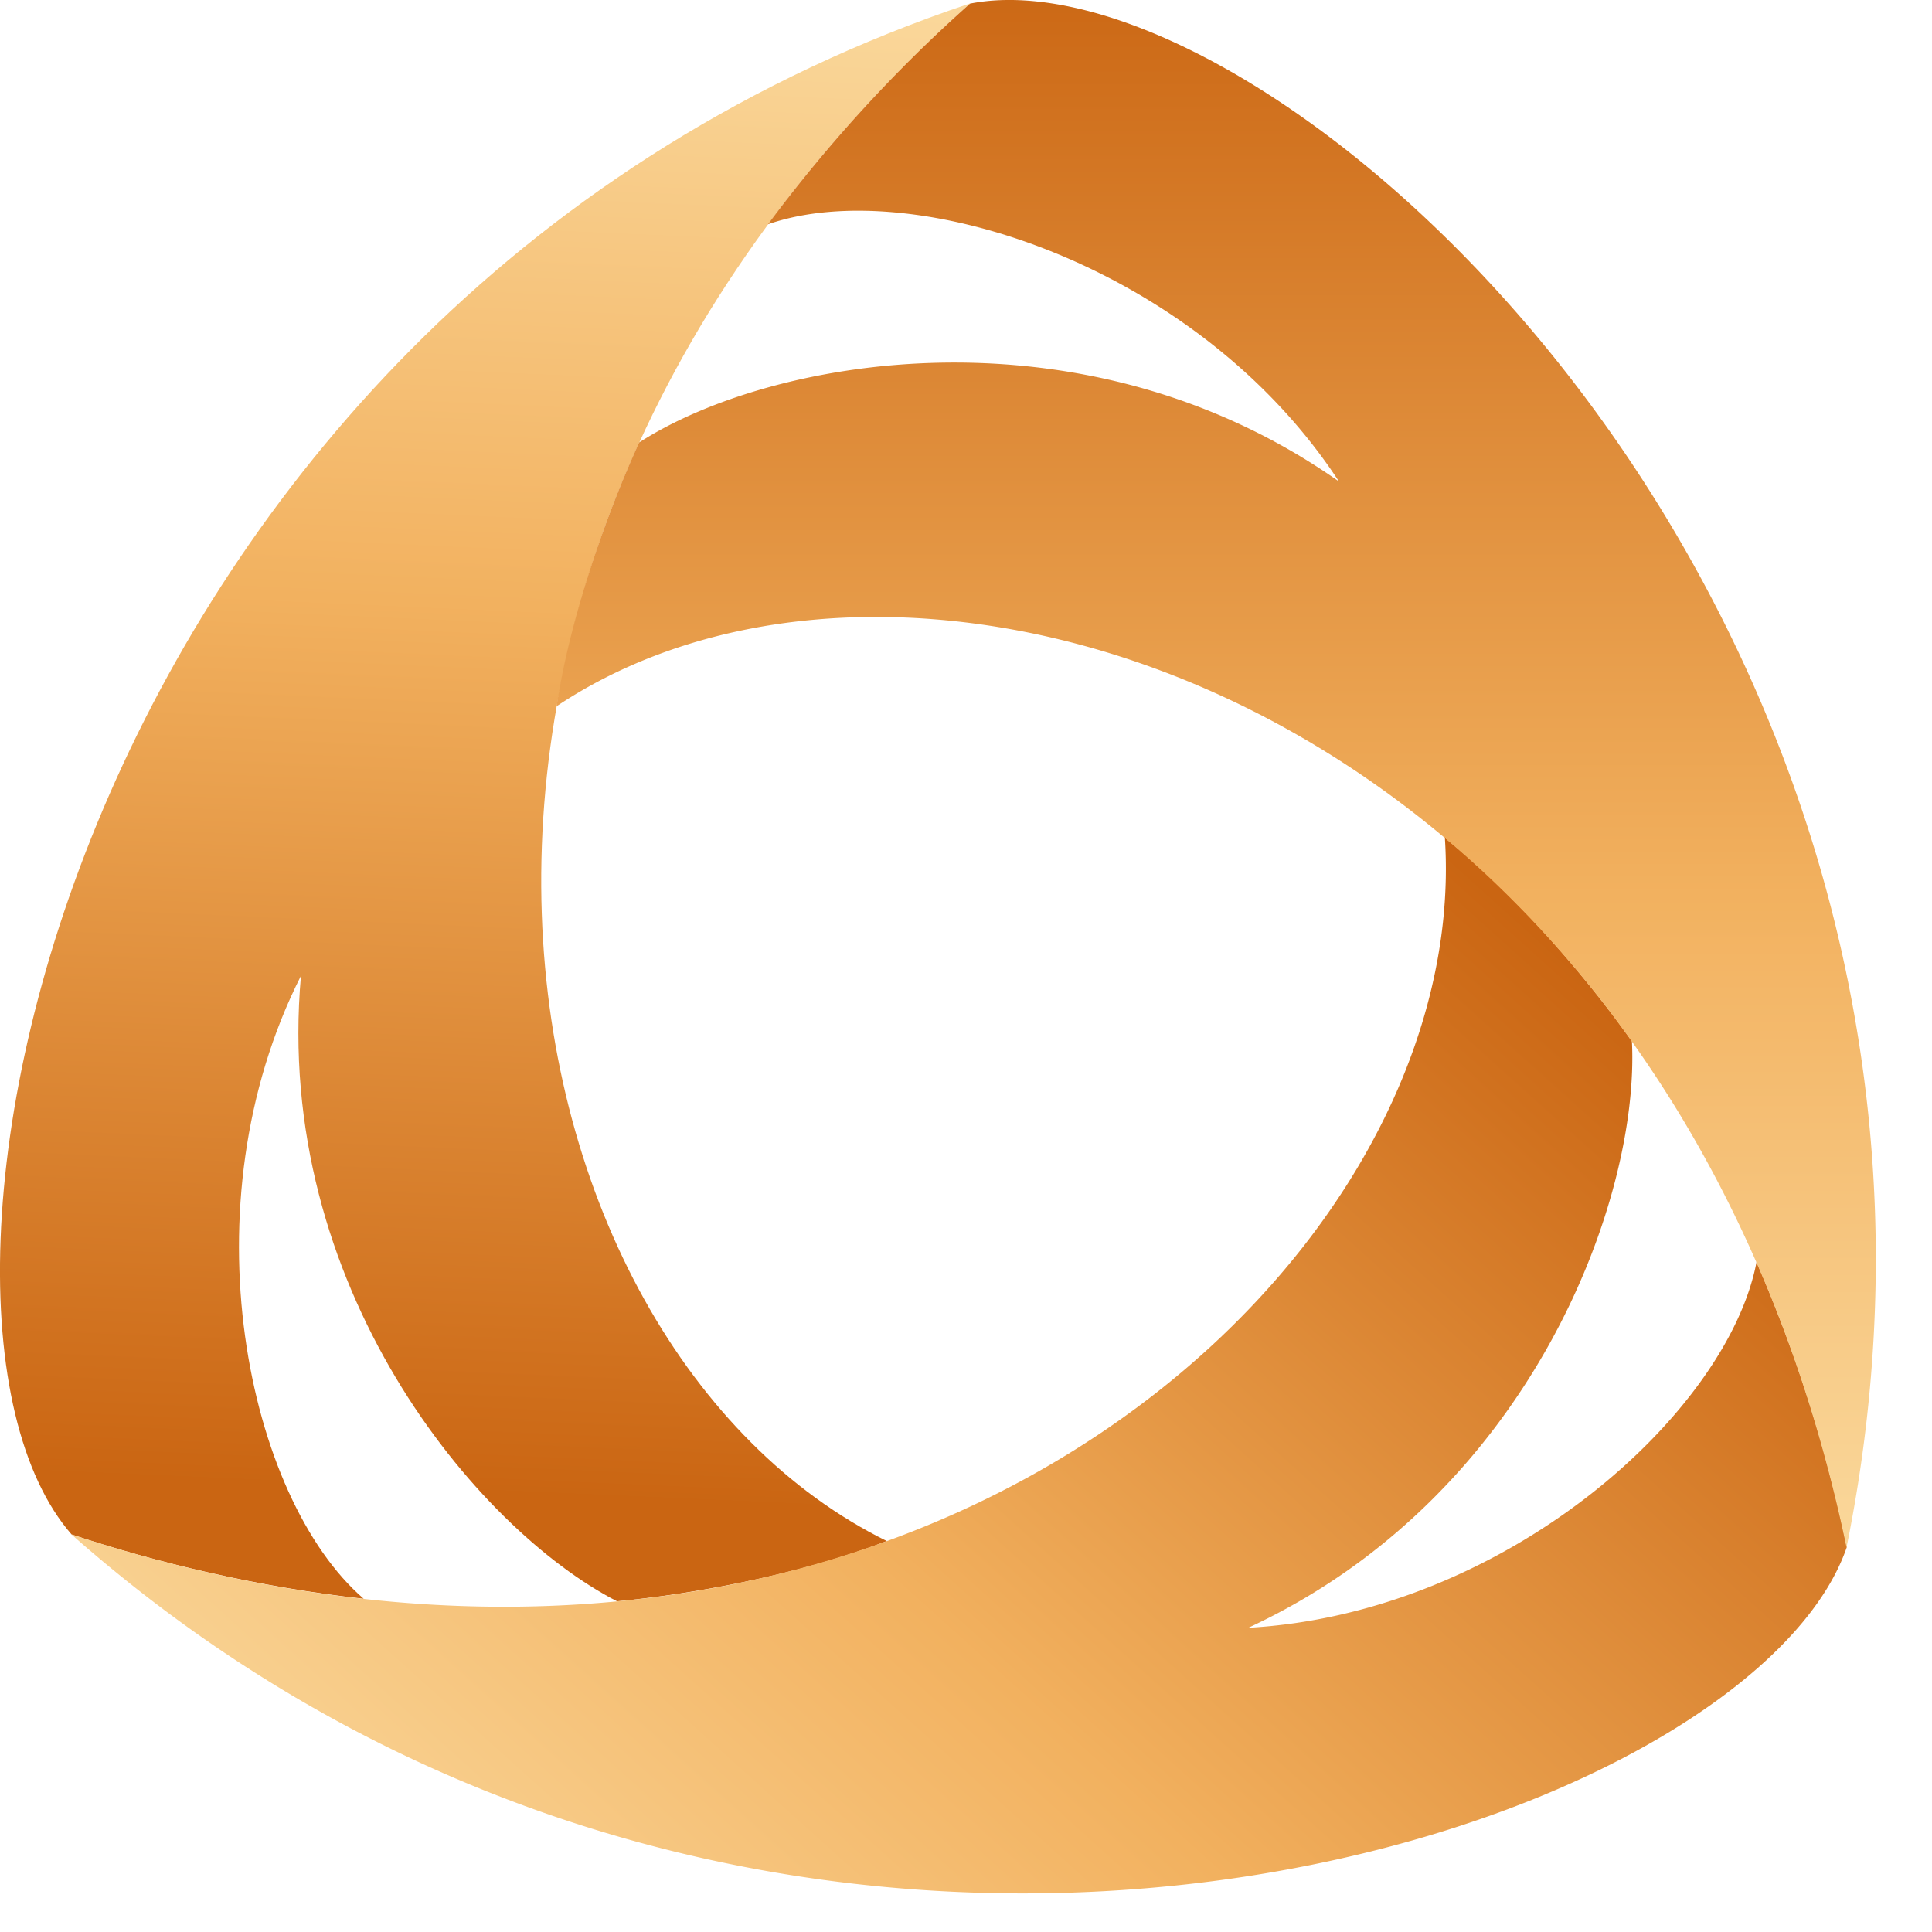 <svg xmlns="http://www.w3.org/2000/svg" viewBox="0 0 22 22"><defs><linearGradient id="a" x1="88.996%" x2="86.082%" y1="0%" y2="94.71%"><stop offset="0%" stop-color="#FAD79A"/><stop offset="40.618%" stop-color="#F2B15F"/><stop offset="100%" stop-color="#CA6512"/></linearGradient><linearGradient id="b" x1="0%" x2="76.763%" y1="65.085%" y2="0%"><stop offset="0%" stop-color="#FAD79A"/><stop offset="40.618%" stop-color="#F2B15F"/><stop offset="100%" stop-color="#CA6512"/></linearGradient><linearGradient id="c" x1="31.331%" x2="31.331%" y1="100%" y2="0%"><stop offset="0%" stop-color="#FAD79A"/><stop offset="40.618%" stop-color="#F2B15F"/><stop offset="100%" stop-color="#CA6512"/></linearGradient></defs><g fill="none" fill-rule="evenodd"><path fill="url(#a)" d="M4.141 18.205c-1.325-1.144-2.039-4.473-.714-7.093-.315 3.524 1.989 6.294 3.599 7.122.803-.074 2.041-.287 3.072-.686-4.474-2.206-6.319-11.002.95-17.51C.882 3.446-1.502 14.815.815 17.473c.969.321 2.118.599 3.326.732"/><path fill="url(#b)" d="M.814 17.473c8.036 7.098 19.072 3.48 20.216.144a16.49 16.49 0 0 0-1.028-3.246c-.328 1.719-2.854 4-5.788 4.165 3.21-1.489 4.459-4.869 4.369-6.679-.463-.656-1.268-1.623-2.13-2.317.328 4.977-6.367 10.973-15.639 7.933"/><path fill="url(#c)" d="M6.337 8.043c4.148-2.773 12.687.026 14.69 9.577C23.157 7.113 14.507-.636 11.046.041a16.576 16.576 0 0 0-2.301 2.513c1.656-.576 4.894.47 6.502 2.929-2.893-2.035-6.443-1.426-7.968-.445-.336.73-.772 1.911-.942 3.005"/></g></svg>
